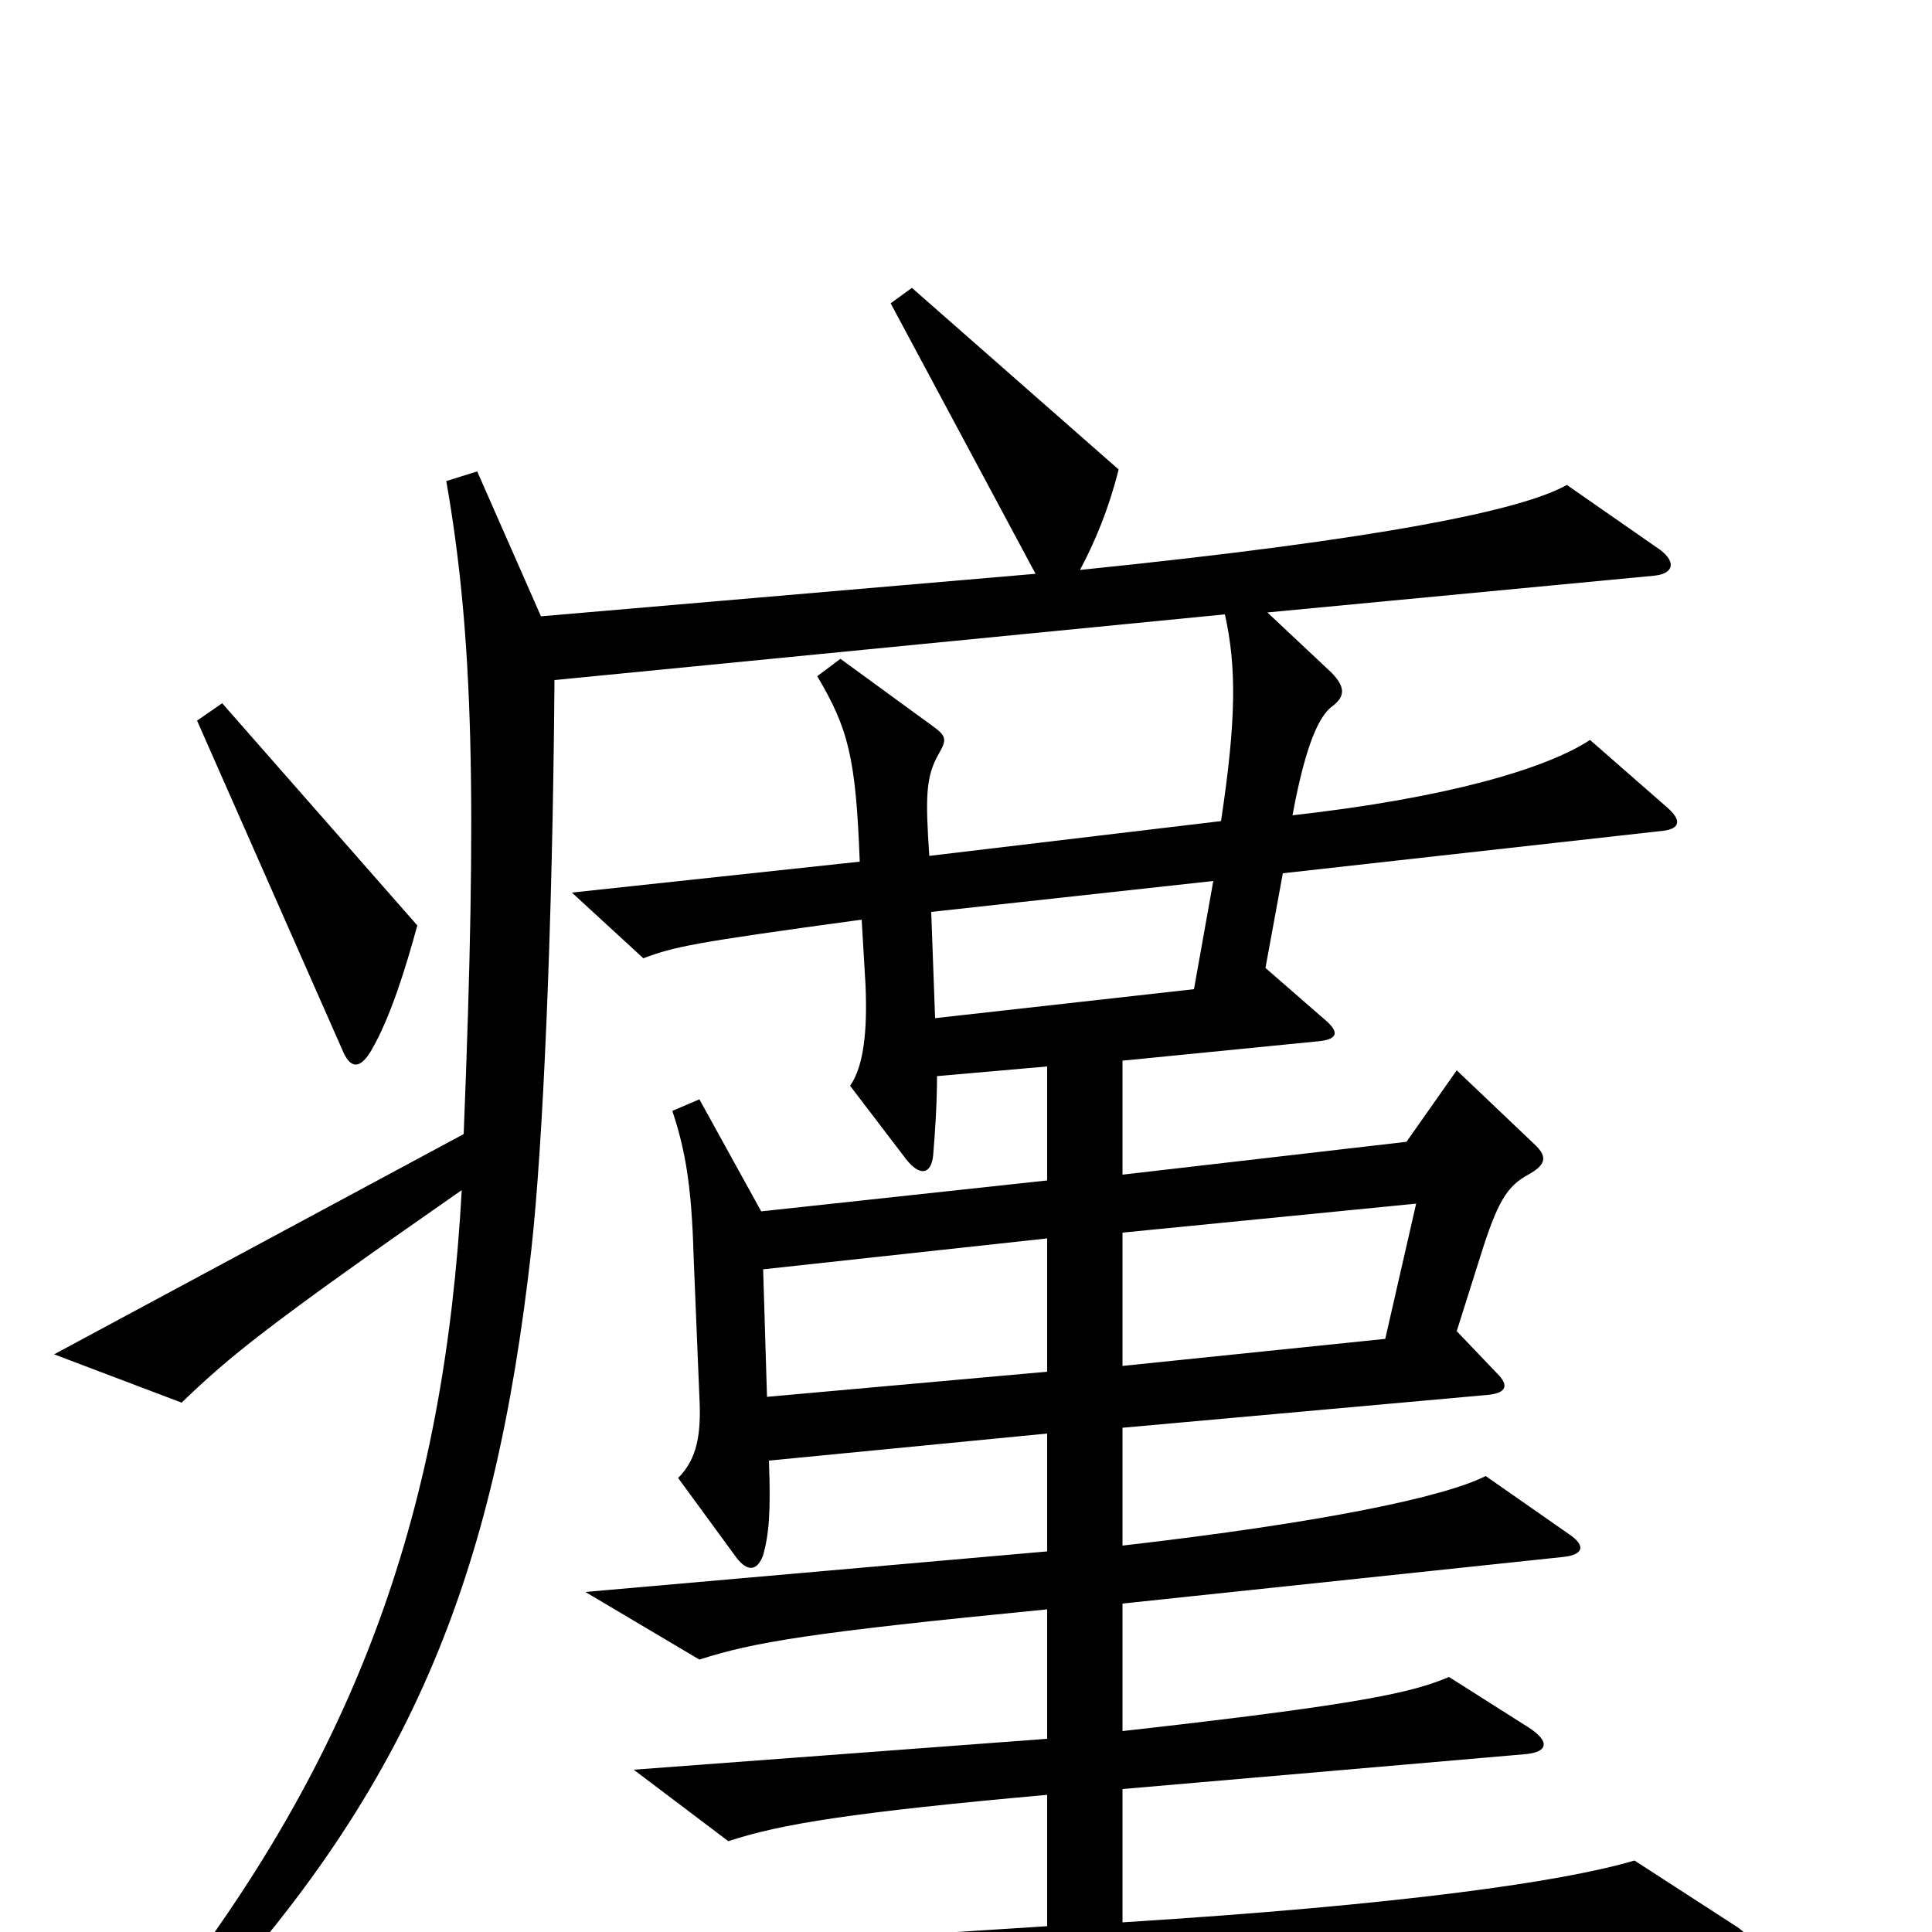 <svg xmlns="http://www.w3.org/2000/svg" viewBox="0 -1000 1000 1000">
	<path fill="#000000" d="M216 -521L115 -636L102 -627L177 -457C181 -447 186 -446 192 -456C202 -473 210 -499 216 -521ZM897 -4L846 -37C809 -26 725 -14 581 -5V-74L789 -92C802 -93 802 -99 791 -106L750 -132C731 -124 706 -118 581 -104V-170L808 -194C820 -195 821 -200 812 -206L769 -236C747 -225 685 -212 581 -200V-261L770 -278C780 -279 781 -283 775 -289L754 -311L766 -349C775 -378 780 -386 791 -392C800 -397 801 -401 795 -407L754 -446L728 -409L581 -392V-451L682 -461C693 -462 693 -466 686 -472L655 -499L664 -548L861 -570C869 -571 871 -575 863 -582L823 -617C800 -602 749 -587 669 -578C676 -616 683 -629 689 -634C696 -639 697 -644 689 -652L656 -683L856 -702C867 -703 868 -710 857 -717L811 -749C788 -736 716 -721 559 -705C567 -720 574 -737 579 -757L472 -851L461 -843L536 -703L280 -681L247 -756L231 -751C245 -671 247 -588 240 -413L28 -299L94 -274C119 -298 137 -313 239 -384C230 -222 187 -93 79 43L92 54C213 -72 256 -184 275 -353C281 -407 286 -518 287 -648L634 -682C640 -655 640 -628 632 -575L481 -557C479 -587 479 -598 486 -610C490 -617 490 -619 483 -624L435 -659L423 -650C439 -623 443 -608 445 -554L296 -538L333 -504C349 -510 358 -512 446 -524L448 -490C449 -466 447 -448 440 -438L469 -400C476 -391 482 -392 483 -402C484 -414 485 -429 485 -443L542 -448V-389L394 -373L362 -431L348 -425C355 -404 358 -385 359 -350L362 -277C363 -258 361 -245 351 -235L381 -194C387 -186 392 -187 395 -195C398 -206 399 -217 398 -244L542 -258V-197L303 -176L362 -141C390 -150 419 -155 542 -167V-100L328 -84L377 -47C404 -56 442 -62 542 -71V-3L214 18L261 58C302 45 416 34 895 11C908 10 910 4 897 -4ZM628 -544L618 -488L484 -473L482 -528ZM733 -377L717 -307L581 -293V-362ZM542 -290L397 -277L395 -343L542 -359Z"/>
</svg>